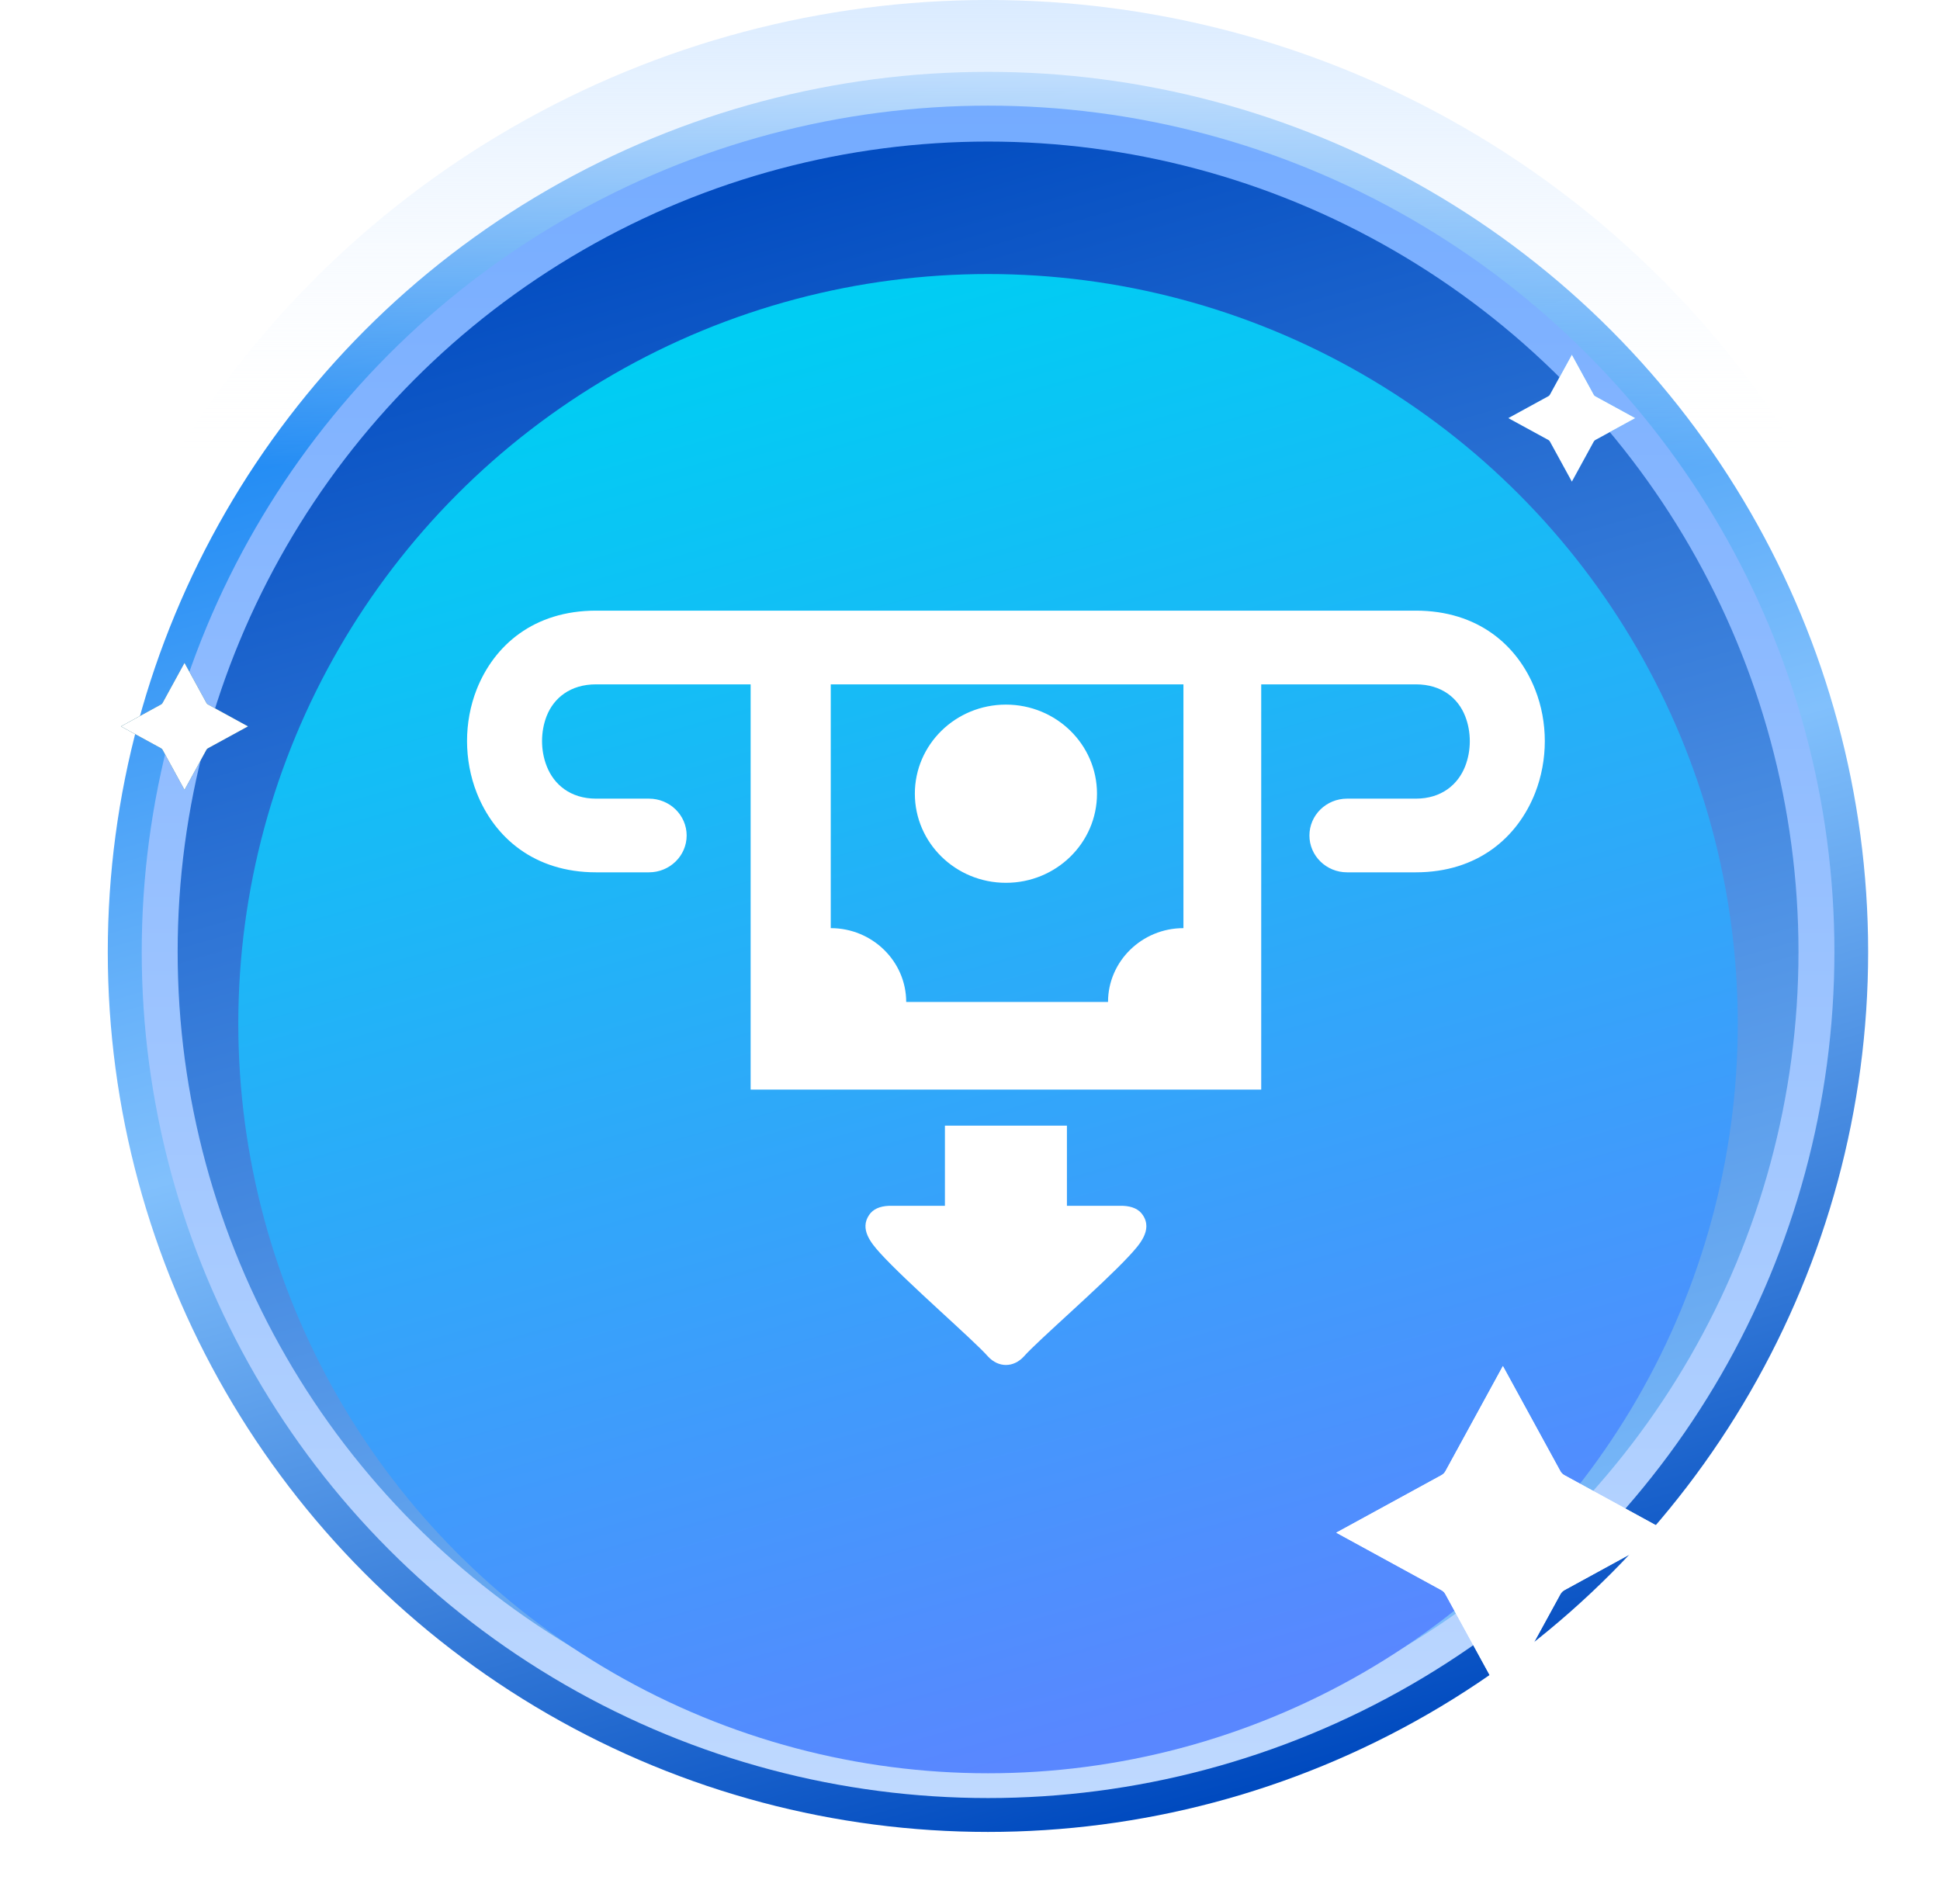 <svg width="54" height="53" viewBox="0 0 54 53" fill="none" xmlns="http://www.w3.org/2000/svg"> 
<circle cx="27.5" cy="26.5" r="24.5" fill="url(#paint0_linear_8787_18442)" stroke="url(#paint1_linear_8787_18442)" stroke-width="4"/>
<circle cx="27.503" cy="26.499" r="23.058" fill="url(#paint2_linear_8787_18442)" stroke="url(#paint3_linear_8787_18442)"/>
<g filter="url(#filter0_ii_8787_18442)">
<circle cx="27.502" cy="26.498" r="20.869" fill="url(#paint4_linear_8787_18442)"/>
</g>
<g filter="url(#filter1_f_8787_18442)">
<g filter="url(#filter2_f_8787_18442)">
<path d="M43.544 41.068C43.498 41.043 43.46 41.005 43.434 40.959L41.833 38.031L40.233 40.959C40.207 41.005 40.169 41.043 40.123 41.068L37.195 42.669L40.123 44.27C40.169 44.296 40.207 44.334 40.232 44.38L41.833 47.307L43.434 44.38C43.46 44.334 43.498 44.296 43.544 44.27L46.471 42.669L43.544 41.068Z" fill="white"/>
</g>
<path d="M43.544 41.068C43.498 41.043 43.46 41.005 43.434 40.959L41.833 38.031L40.233 40.959C40.207 41.005 40.169 41.043 40.123 41.068L37.195 42.669L40.123 44.27C40.169 44.296 40.207 44.334 40.232 44.38L41.833 47.307L43.434 44.38C43.46 44.334 43.498 44.296 43.544 44.27L46.471 42.669L43.544 41.068Z" fill="white"/>
</g>
<g filter="url(#filter3_f_8787_18442)">
<path d="M44.405 11.029C44.388 11.02 44.373 11.005 44.364 10.987L43.753 9.871L43.142 10.987C43.133 11.005 43.118 11.02 43.101 11.029L41.984 11.64L43.101 12.25C43.118 12.26 43.133 12.274 43.142 12.292L43.753 13.408L44.363 12.292C44.373 12.274 44.388 12.26 44.405 12.25L45.522 11.64L44.405 11.029Z" fill="#0080F5"/>
</g>
<path d="M44.405 11.029C44.388 11.02 44.373 11.005 44.364 10.987L43.753 9.871L43.142 10.987C43.133 11.005 43.118 11.02 43.101 11.029L41.984 11.64L43.101 12.25C43.118 12.26 43.133 12.274 43.142 12.292L43.753 13.408L44.363 12.292C44.373 12.274 44.388 12.26 44.405 12.25L45.522 11.64L44.405 11.029Z" fill="white"/>
<g filter="url(#filter4_f_8787_18442)">
<path d="M5.788 19.611C5.77 19.602 5.756 19.587 5.746 19.569L5.136 18.453L4.525 19.569C4.516 19.587 4.501 19.602 4.483 19.611L3.367 20.222L4.483 20.832C4.501 20.842 4.516 20.856 4.525 20.874L5.136 21.99L5.746 20.874C5.756 20.856 5.77 20.842 5.788 20.832L6.904 20.222L5.788 19.611Z" fill="#005773"/>
</g>
<path d="M5.788 19.611C5.77 19.602 5.756 19.587 5.746 19.569L5.136 18.453L4.525 19.569C4.516 19.587 4.501 19.602 4.483 19.611L3.367 20.222L4.483 20.832C4.501 20.842 4.516 20.856 4.525 20.874L5.136 21.99L5.746 20.874C5.756 20.856 5.77 20.842 5.788 20.832L6.904 20.222L5.788 19.611Z" fill="white"/>
<path d="M18.064 22.234C18.643 22.234 19.113 22.693 19.113 23.26C19.113 23.826 18.643 24.285 18.064 24.285H16.591C14.87 24.285 13.759 23.314 13.27 22.072C13.091 21.617 13.001 21.124 13 20.632C13 20.142 13.089 19.649 13.268 19.194C13.755 17.962 14.861 17 16.591 17H39.409C41.138 17 42.245 17.963 42.731 19.197C42.911 19.652 43 20.145 43 20.636C42.999 21.127 42.909 21.62 42.73 22.076C42.242 23.315 41.131 24.285 39.409 24.285H37.496C36.917 24.285 36.448 23.826 36.448 23.26C36.448 22.693 36.917 22.234 37.496 22.234H39.409C40.125 22.234 40.583 21.84 40.781 21.338C40.868 21.117 40.912 20.877 40.912 20.636C40.912 20.394 40.869 20.154 40.782 19.935C40.587 19.439 40.131 19.052 39.409 19.052H35.106V30.334H20.894V19.052H16.591C15.868 19.052 15.412 19.438 15.217 19.932C15.131 20.151 15.088 20.391 15.088 20.632C15.088 20.873 15.132 21.114 15.22 21.335C15.418 21.839 15.876 22.234 16.591 22.234H18.064ZM29.698 31.338V33.569H31.254C31.516 33.58 31.701 33.664 31.808 33.824C32.098 34.249 31.701 34.67 31.427 34.967C30.65 35.804 28.884 37.324 28.499 37.764C28.208 38.079 27.792 38.079 27.501 37.764C27.103 37.309 25.241 35.703 24.499 34.886C24.242 34.602 23.924 34.217 24.192 33.824C24.299 33.664 24.484 33.58 24.746 33.569H26.302V31.338H29.698ZM32.941 19.052H23.124V25.839C24.28 25.839 25.224 26.762 25.224 27.894H30.842C30.842 26.762 31.785 25.839 32.941 25.839V19.052ZM28 19.616C29.4 19.616 30.535 20.726 30.535 22.096C30.535 23.466 29.4 24.577 28 24.577C26.6 24.577 25.465 23.466 25.465 22.096C25.465 20.726 26.6 19.616 28 19.616Z" fill="white"/>
<defs>
<filter id="filter0_ii_8787_18442" x="6.633" y="5.629" width="41.742" height="43.738" filterUnits="userSpaceOnUse" color-interpolation-filters="sRGB">
<feFlood flood-opacity="0" result="BackgroundImageFix"/>
<feBlend mode="normal" in="SourceGraphic" in2="BackgroundImageFix" result="shape"/>
<feColorMatrix in="SourceAlpha" type="matrix" values="0 0 0 0 0 0 0 0 0 0 0 0 0 0 0 0 0 0 127 0" result="hardAlpha"/>
<feOffset/>
<feGaussianBlur stdDeviation="2"/>
<feComposite in2="hardAlpha" operator="arithmetic" k2="-1" k3="1"/>
<feColorMatrix type="matrix" values="0 0 0 0 0 0 0 0 0 0.26 0 0 0 0 0.65 0 0 0 1 0"/>
<feBlend mode="normal" in2="shape" result="effect1_innerShadow_8787_18442"/>
<feColorMatrix in="SourceAlpha" type="matrix" values="0 0 0 0 0 0 0 0 0 0 0 0 0 0 0 0 0 0 127 0" result="hardAlpha"/>
<feOffset dy="2"/>
<feGaussianBlur stdDeviation="2"/>
<feComposite in2="hardAlpha" operator="arithmetic" k2="-1" k3="1"/>
<feColorMatrix type="matrix" values="0 0 0 0 0 0 0 0 0 0.201 0 0 0 0 0.717 0 0 0 0.5 0"/>
<feBlend mode="normal" in2="effect1_innerShadow_8787_18442" result="effect2_innerShadow_8787_18442"/>
</filter>
<filter id="filter1_f_8787_18442" x="35.195" y="36.031" width="13.273" height="13.277" filterUnits="userSpaceOnUse" color-interpolation-filters="sRGB">
<feFlood flood-opacity="0" result="BackgroundImageFix"/>
<feBlend mode="normal" in="SourceGraphic" in2="BackgroundImageFix" result="shape"/>
<feGaussianBlur stdDeviation="1" result="effect1_foregroundBlur_8787_18442"/>
</filter>
<filter id="filter2_f_8787_18442" x="34.195" y="35.031" width="15.273" height="15.277" filterUnits="userSpaceOnUse" color-interpolation-filters="sRGB">
<feFlood flood-opacity="0" result="BackgroundImageFix"/>
<feBlend mode="normal" in="SourceGraphic" in2="BackgroundImageFix" result="shape"/>
<feGaussianBlur stdDeviation="1.5" result="effect1_foregroundBlur_8787_18442"/>
</filter>
<filter id="filter3_f_8787_18442" x="38.984" y="6.871" width="9.539" height="9.539" filterUnits="userSpaceOnUse" color-interpolation-filters="sRGB">
<feFlood flood-opacity="0" result="BackgroundImageFix"/>
<feBlend mode="normal" in="SourceGraphic" in2="BackgroundImageFix" result="shape"/>
<feGaussianBlur stdDeviation="1.5" result="effect1_foregroundBlur_8787_18442"/>
</filter>
<filter id="filter4_f_8787_18442" x="0.367" y="15.453" width="9.539" height="9.539" filterUnits="userSpaceOnUse" color-interpolation-filters="sRGB">
<feFlood flood-opacity="0" result="BackgroundImageFix"/>
<feBlend mode="normal" in="SourceGraphic" in2="BackgroundImageFix" result="shape"/>
<feGaussianBlur stdDeviation="1.5" result="effect1_foregroundBlur_8787_18442"/>
</filter>
<linearGradient id="paint0_linear_8787_18442" x1="13.329" y1="3.622" x2="27.5" y2="53" gradientUnits="userSpaceOnUse">
<stop stop-color="#0079F1"/>
<stop offset="0.501" stop-color="#81C0FC"/>
<stop offset="0.979" stop-color="#004ABF"/>
</linearGradient>
<linearGradient id="paint1_linear_8787_18442" x1="27.5" y1="0" x2="27.5" y2="53" gradientUnits="userSpaceOnUse">
<stop stop-color="#DAEBFF"/>
<stop offset="0.245" stop-color="white" stop-opacity="0"/>
</linearGradient>
<linearGradient id="paint2_linear_8787_18442" x1="14.905" y1="6.162" x2="27.503" y2="50.056" gradientUnits="userSpaceOnUse">
<stop stop-color="#014BC0"/>
<stop offset="1" stop-color="#80BFFC"/>
</linearGradient>
<linearGradient id="paint3_linear_8787_18442" x1="27.503" y1="2.941" x2="27.503" y2="50.056" gradientUnits="userSpaceOnUse">
<stop stop-color="#74ABFF"/>
<stop offset="1" stop-color="#BFD9FF"/>
</linearGradient>
<linearGradient id="paint4_linear_8787_18442" x1="16.342" y1="8.482" x2="27.502" y2="47.367" gradientUnits="userSpaceOnUse">
<stop stop-color="#00CDF3"/>
<stop offset="1" stop-color="#5987FF"/>
</linearGradient>
</defs>
</svg>
